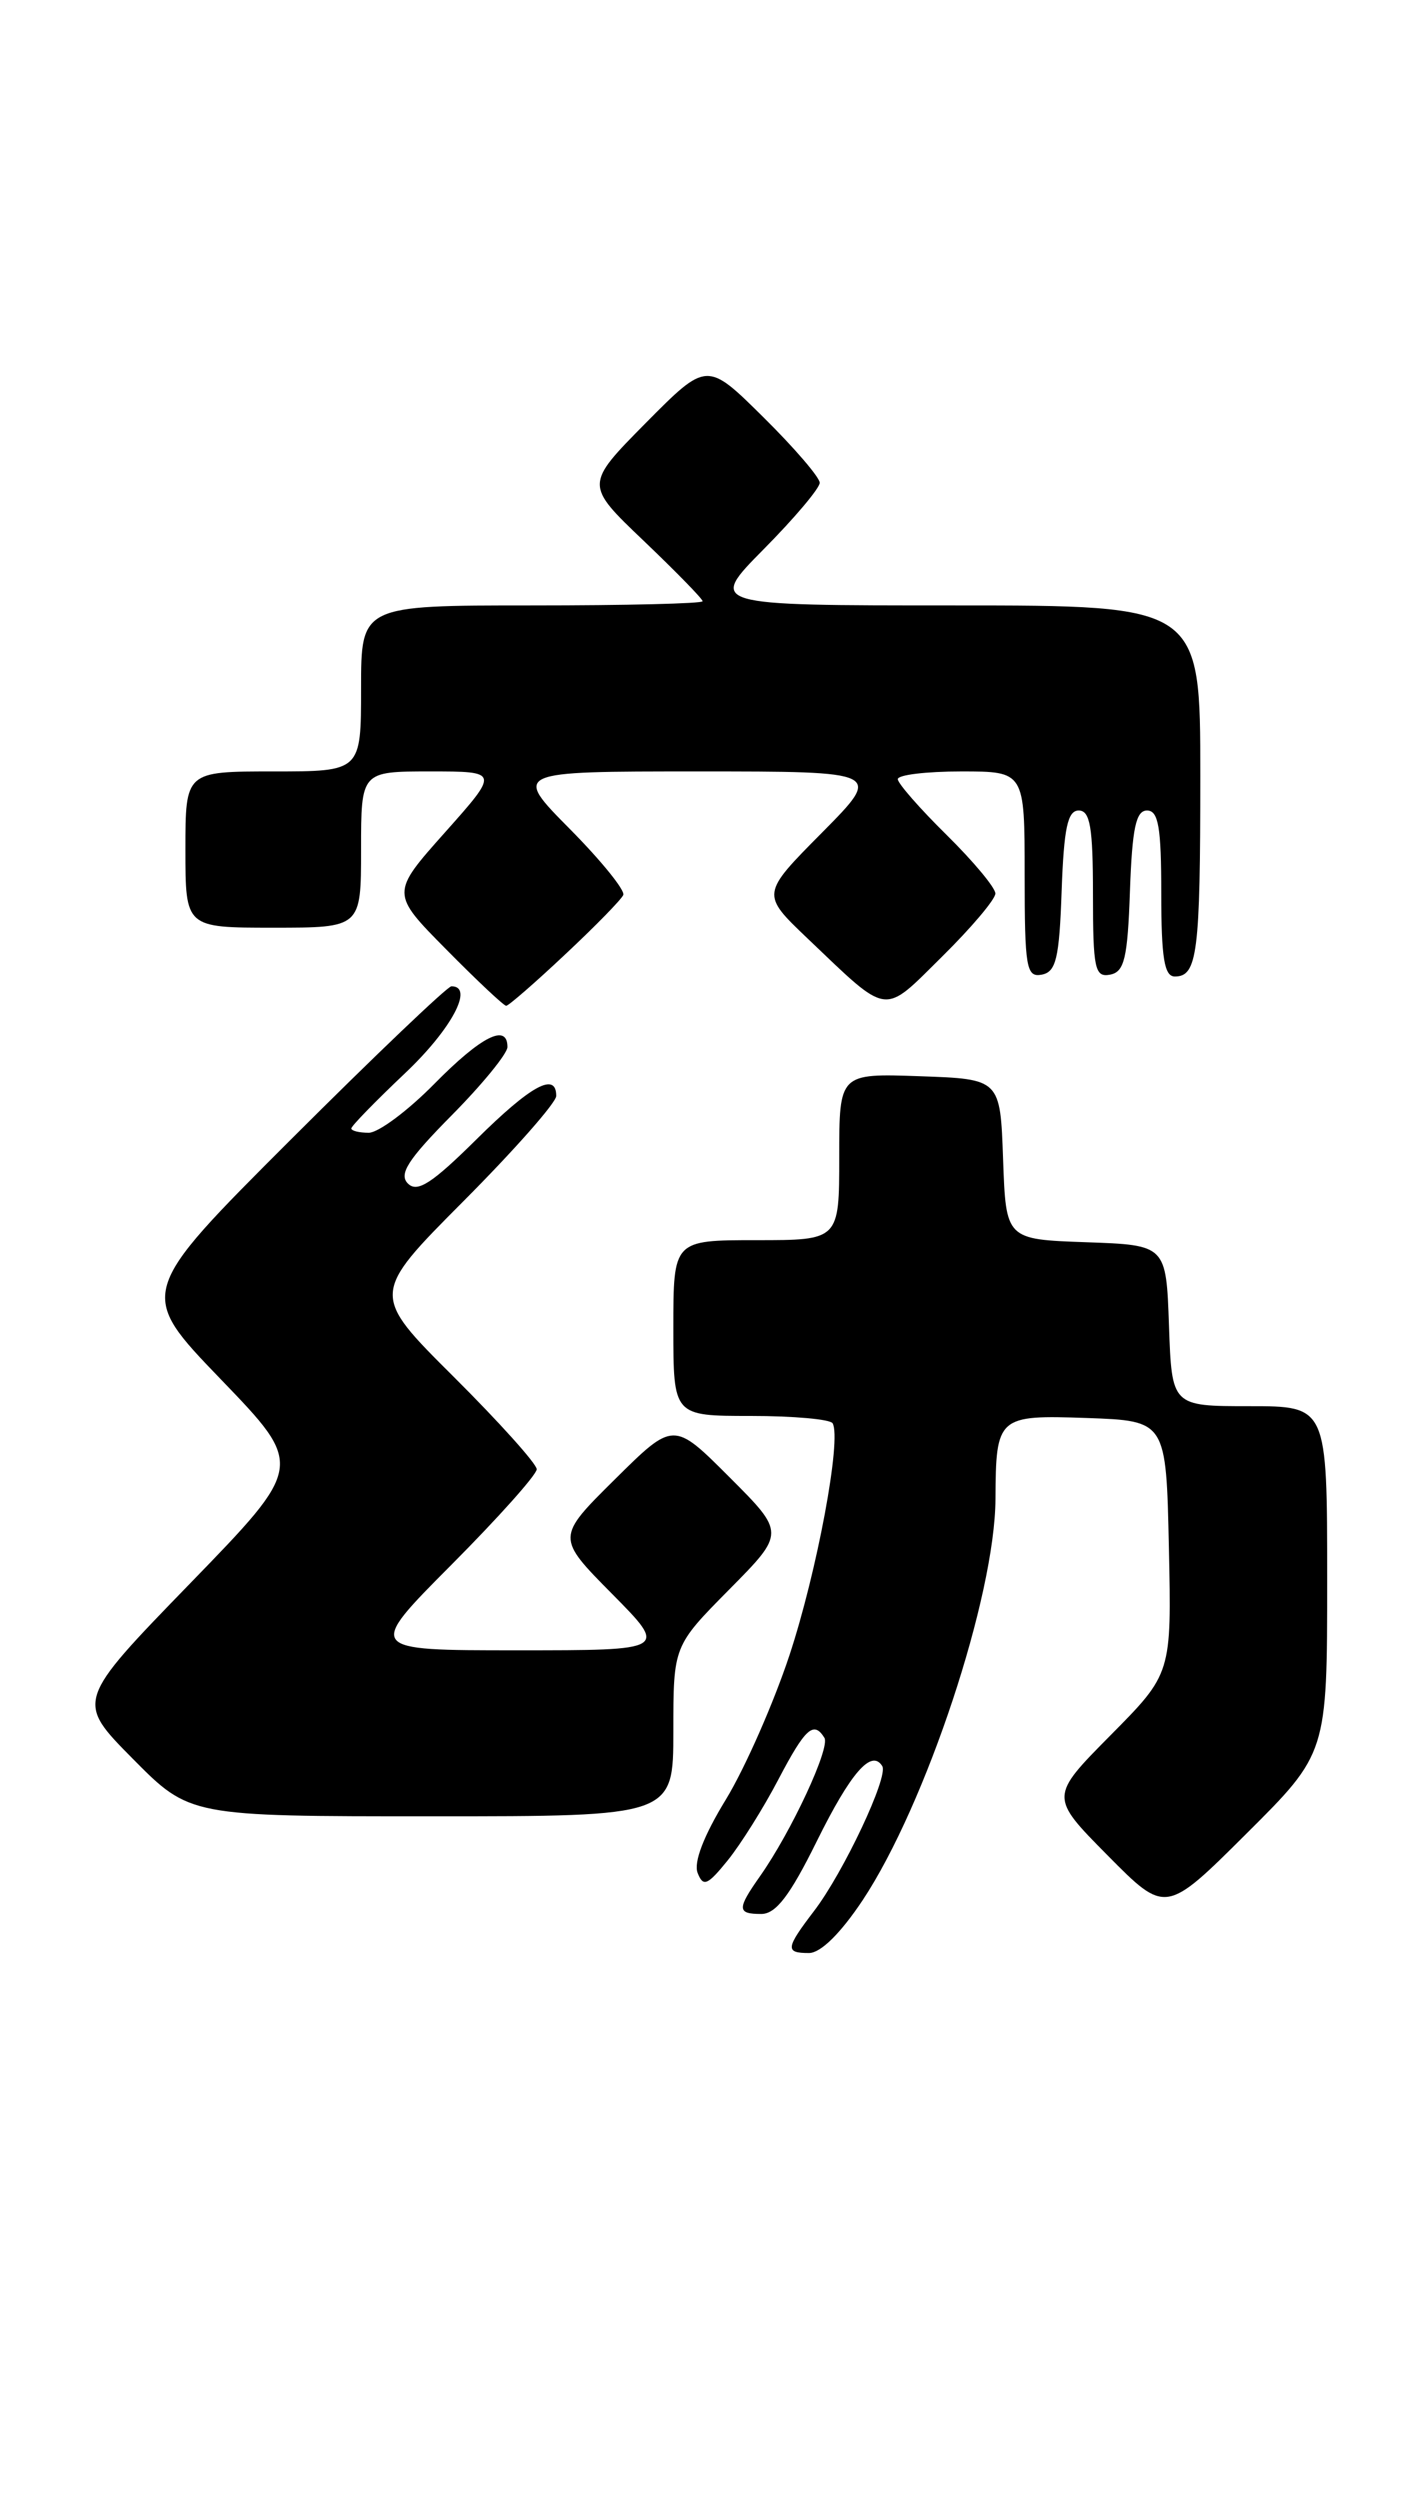 <?xml version="1.0" encoding="UTF-8" standalone="no"?>
<!DOCTYPE svg PUBLIC "-//W3C//DTD SVG 1.1//EN" "http://www.w3.org/Graphics/SVG/1.1/DTD/svg11.dtd" >
<svg xmlns="http://www.w3.org/2000/svg" xmlns:xlink="http://www.w3.org/1999/xlink" version="1.1" viewBox="0 0 145 256">
 <g >
 <path fill="currentColor"
d=" M 88.40 194.59 C 94.89 184.80 101.96 163.48 102.01 153.50 C 102.05 145.05 102.24 144.89 111.38 145.21 C 119.50 145.50 119.50 145.50 119.78 158.44 C 120.06 171.38 120.06 171.38 113.81 177.69 C 107.56 184.00 107.56 184.00 113.50 190.00 C 119.45 196.01 119.45 196.01 127.72 187.78 C 136.00 179.54 136.00 179.54 136.00 161.77 C 136.00 144.00 136.00 144.00 128.04 144.00 C 120.08 144.00 120.08 144.00 119.79 135.75 C 119.50 127.50 119.50 127.50 111.29 127.21 C 103.08 126.92 103.08 126.92 102.79 118.71 C 102.50 110.50 102.50 110.50 94.25 110.21 C 86.00 109.92 86.00 109.92 86.00 118.46 C 86.00 127.00 86.00 127.00 77.50 127.00 C 69.00 127.00 69.00 127.00 69.00 136.00 C 69.00 145.00 69.00 145.00 76.94 145.00 C 81.31 145.00 85.08 145.34 85.32 145.75 C 86.26 147.35 83.73 160.93 80.90 169.50 C 79.26 174.45 76.32 181.11 74.37 184.30 C 72.12 187.98 71.06 190.71 71.49 191.80 C 72.06 193.26 72.50 193.07 74.58 190.50 C 75.91 188.85 78.24 185.14 79.75 182.25 C 82.52 176.97 83.38 176.19 84.48 177.96 C 85.10 178.97 81.08 187.60 77.87 192.15 C 75.51 195.50 75.53 196.00 78.01 196.00 C 79.51 196.00 80.95 194.12 83.71 188.53 C 87.19 181.50 89.31 179.08 90.41 180.86 C 91.07 181.92 86.44 191.74 83.43 195.68 C 80.50 199.52 80.44 200.00 82.90 200.00 C 84.10 200.00 86.14 197.98 88.40 194.59 Z  M 69.00 177.28 C 69.00 168.56 69.00 168.56 74.73 162.77 C 80.46 156.98 80.46 156.98 74.74 151.26 C 69.02 145.54 69.02 145.54 63.01 151.49 C 57.00 157.44 57.00 157.44 62.72 163.22 C 68.44 169.00 68.44 169.00 52.99 169.00 C 37.54 169.00 37.54 169.00 46.27 160.23 C 51.07 155.41 55.00 151.01 55.00 150.46 C 55.00 149.91 51.17 145.65 46.50 141.00 C 38.00 132.54 38.00 132.54 47.50 123.00 C 52.72 117.76 57.00 112.91 57.00 112.23 C 57.00 109.73 54.41 111.14 48.79 116.71 C 44.25 121.20 42.76 122.16 41.80 121.20 C 40.84 120.24 41.80 118.75 46.29 114.21 C 49.43 111.04 52.00 107.89 52.00 107.22 C 52.00 104.76 49.31 106.12 44.50 111.00 C 41.79 113.75 38.77 116.00 37.79 116.00 C 36.80 116.00 36.00 115.80 36.00 115.56 C 36.00 115.31 38.48 112.77 41.50 109.91 C 46.26 105.41 48.62 101.00 46.26 101.00 C 45.86 101.00 38.45 108.06 29.81 116.69 C 14.09 132.39 14.09 132.39 22.63 141.25 C 31.17 150.11 31.17 150.11 19.47 162.16 C 7.77 174.21 7.77 174.21 13.60 180.10 C 19.44 186.00 19.44 186.00 44.22 186.00 C 69.00 186.00 69.00 186.00 69.00 177.28 Z  M 57.90 97.75 C 60.98 94.87 63.67 92.12 63.87 91.65 C 64.07 91.18 61.61 88.14 58.40 84.90 C 52.56 79.00 52.56 79.00 71.50 79.00 C 90.44 79.00 90.44 79.00 84.22 85.28 C 77.99 91.56 77.99 91.56 82.74 96.09 C 91.21 104.15 90.39 104.03 96.55 97.95 C 99.55 94.99 102.00 92.09 102.00 91.50 C 102.00 90.91 99.75 88.21 97.00 85.50 C 94.25 82.79 92.00 80.22 92.00 79.79 C 92.00 79.35 94.92 79.00 98.50 79.00 C 105.00 79.00 105.00 79.00 105.00 89.57 C 105.00 99.10 105.17 100.11 106.75 99.81 C 108.22 99.53 108.55 98.15 108.79 91.24 C 109.02 84.82 109.40 83.00 110.54 83.00 C 111.71 83.00 112.00 84.72 112.00 91.57 C 112.00 99.20 112.19 100.11 113.75 99.81 C 115.22 99.53 115.55 98.15 115.79 91.24 C 116.02 84.82 116.40 83.00 117.54 83.00 C 118.71 83.00 119.00 84.72 119.00 91.50 C 119.00 98.10 119.31 100.00 120.39 100.00 C 122.70 100.00 123.00 97.60 123.00 79.42 C 123.00 62.00 123.00 62.00 97.78 62.00 C 72.56 62.00 72.56 62.00 78.28 56.22 C 81.43 53.04 84.00 49.99 84.00 49.44 C 84.00 48.89 81.40 45.86 78.22 42.72 C 72.44 37.00 72.44 37.00 66.18 43.31 C 59.93 49.63 59.93 49.63 65.96 55.38 C 69.28 58.55 72.00 61.33 72.00 61.57 C 72.00 61.81 64.12 62.00 54.50 62.00 C 37.00 62.00 37.00 62.00 37.00 70.50 C 37.00 79.00 37.00 79.00 28.00 79.00 C 19.00 79.00 19.00 79.00 19.00 87.00 C 19.00 95.00 19.00 95.00 28.00 95.00 C 37.00 95.00 37.00 95.00 37.00 87.00 C 37.00 79.00 37.00 79.00 44.08 79.00 C 51.16 79.00 51.16 79.00 45.60 85.24 C 40.04 91.48 40.04 91.48 45.74 97.24 C 48.87 100.41 51.63 103.00 51.87 103.00 C 52.11 103.00 54.83 100.64 57.90 97.75 Z "/>
</g>
</svg>